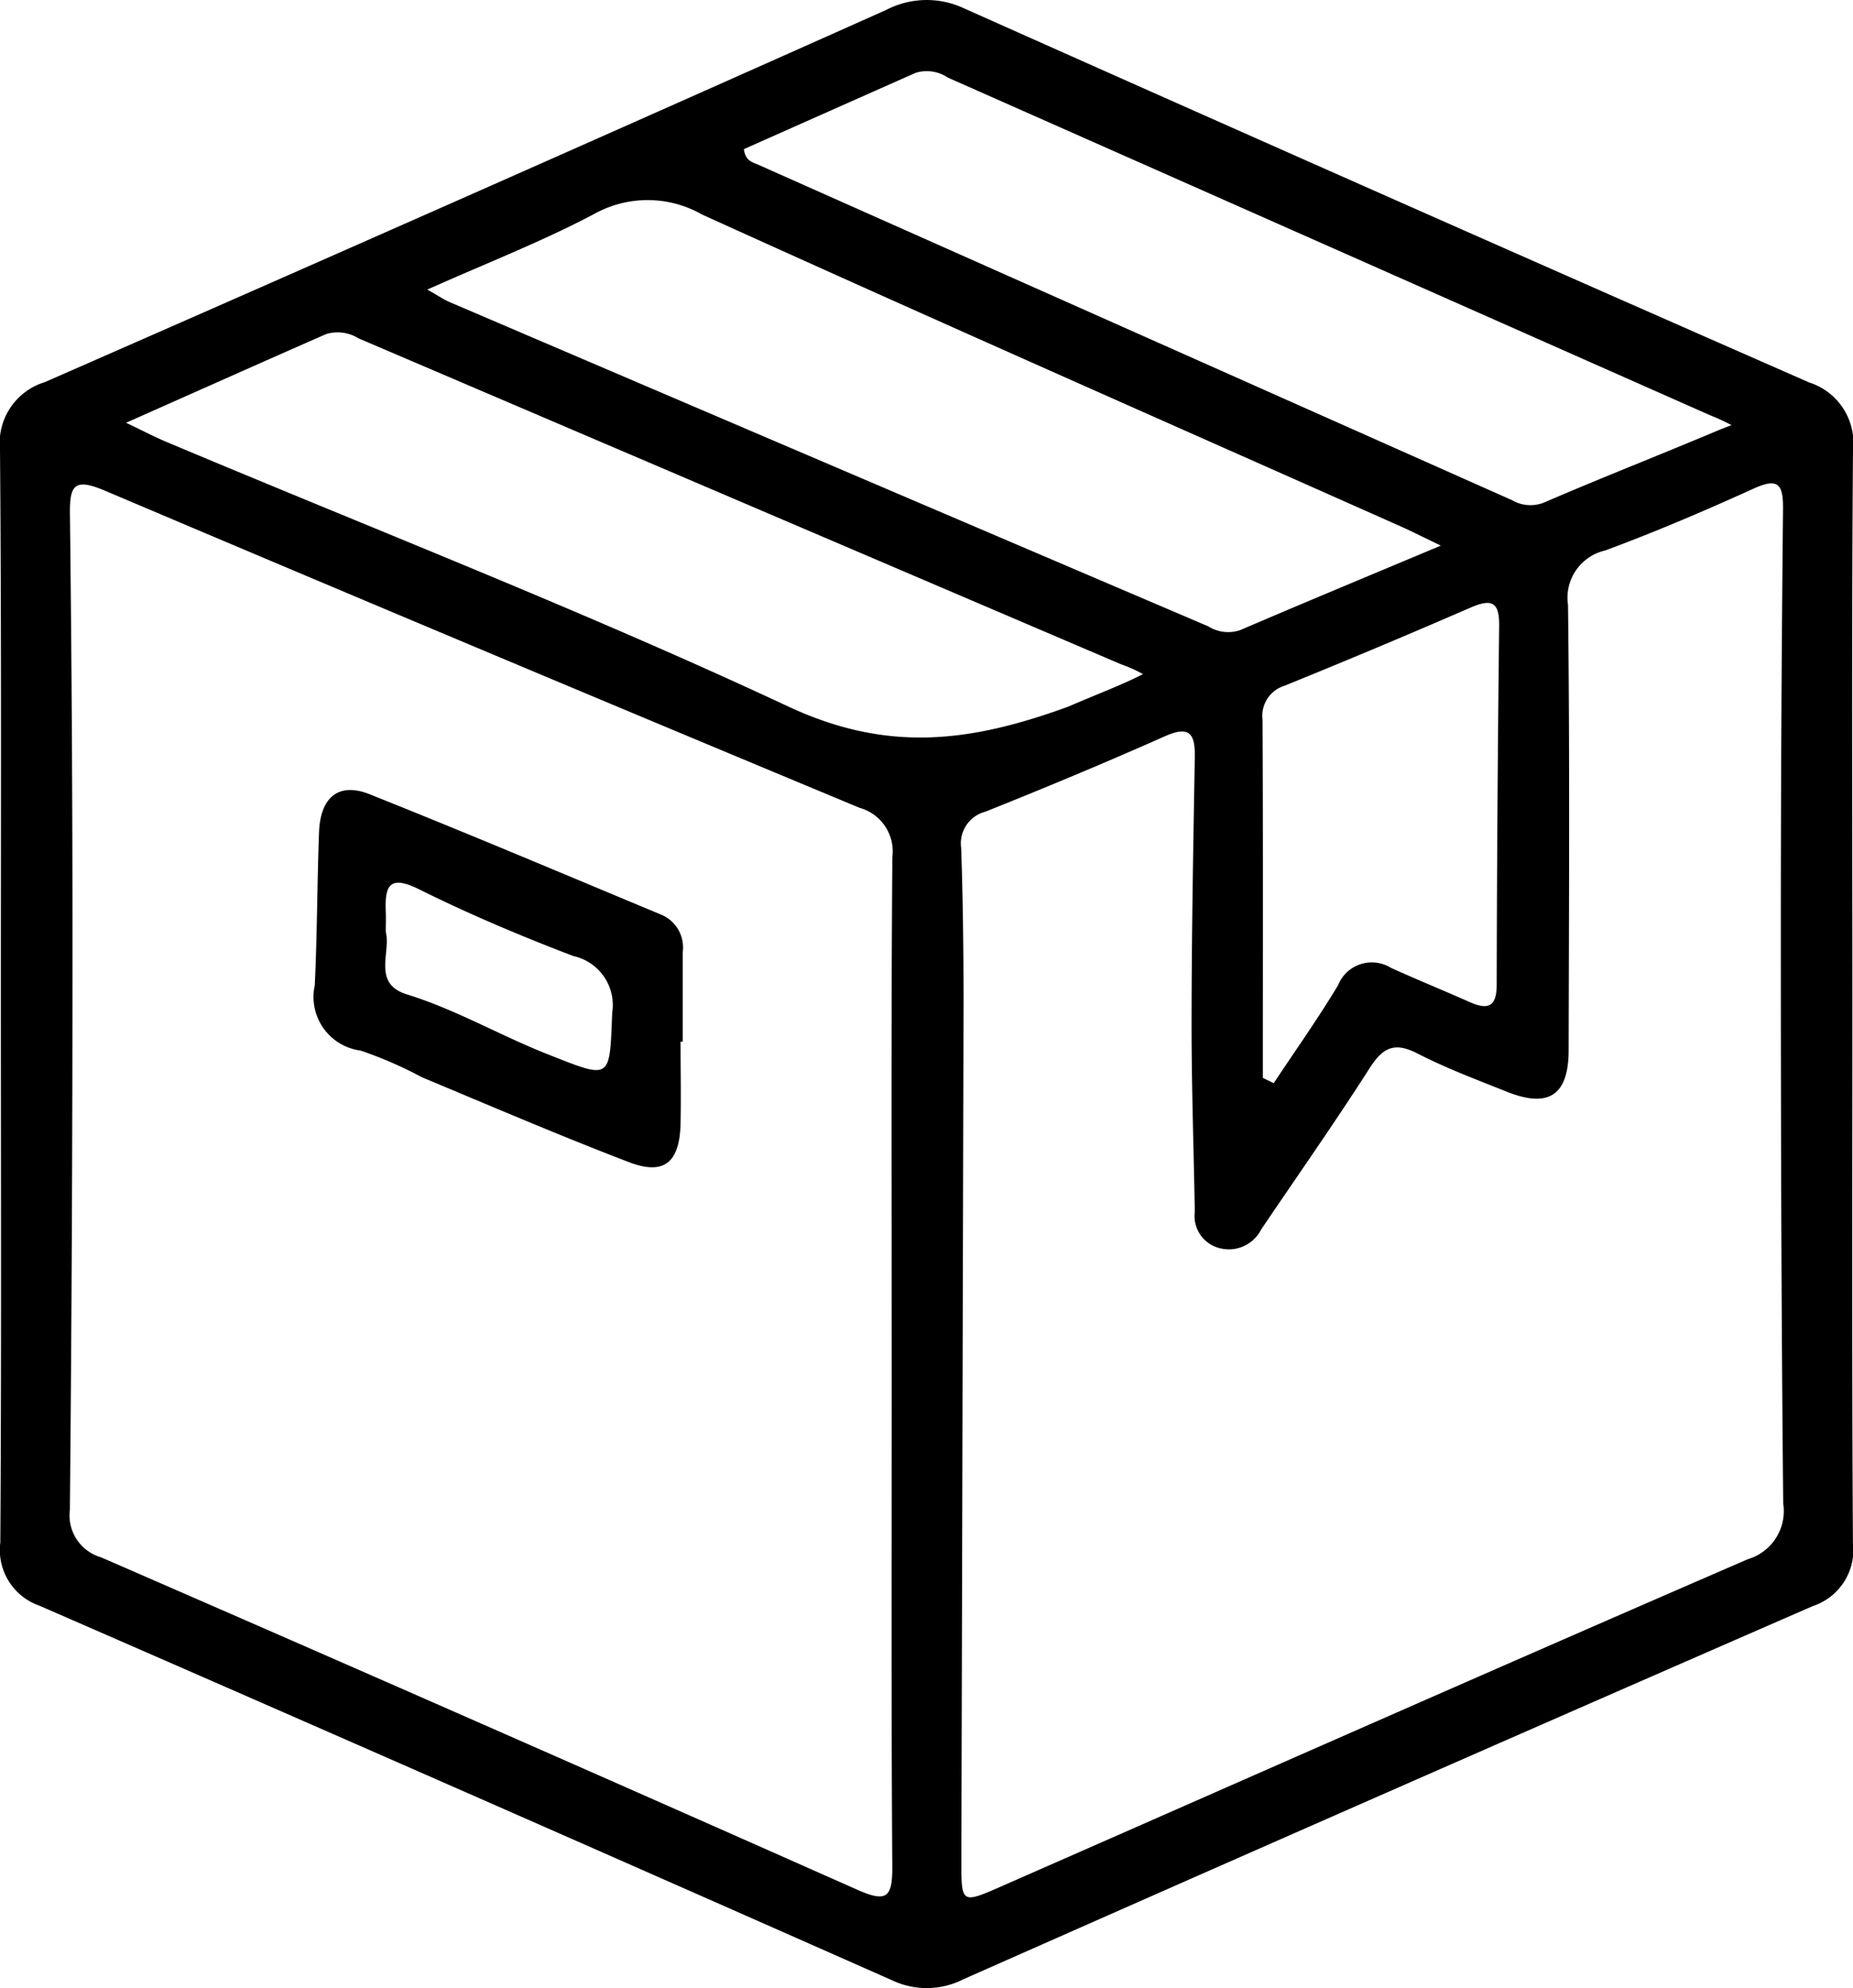 <svg xmlns="http://www.w3.org/2000/svg" xmlns:xlink="http://www.w3.org/1999/xlink" width="57.333" height="61.507" viewBox="0 0 57.333 61.507">
  <defs>
    <clipPath id="clip-path">
      <rect id="矩形_2701" data-name="矩形 2701" width="57.333" height="61.507" fill="none"/>
    </clipPath>
  </defs>
  <g id="组_6428" data-name="组 6428" transform="translate(-3.108 -3.334)">
    <g id="组_6427" data-name="组 6427" transform="translate(3.108 3.334)" clip-path="url(#clip-path)">
      <path id="路径_34365" data-name="路径 34365" d="M57.314,30.839c0,5.633-.018,11.265.017,16.9a1.826,1.826,0,0,1-1.237,1.95q-13.156,5.736-26.28,11.545a2.5,2.5,0,0,1-2.2.04Q14.436,55.44,1.228,49.682A1.826,1.826,0,0,1,.01,47.719c.035-5.483.018-10.966.017-16.448C.026,25.485.047,19.7,0,13.914a1.969,1.969,0,0,1,1.384-2.09Q14.423,6.112,27.42.307A2.716,2.716,0,0,1,29.838.263Q42.89,6.087,55.977,11.833a1.968,1.968,0,0,1,1.356,2.108c-.044,5.633-.02,11.266-.019,16.9M27.59,42.123h0c0-5.2-.02-10.4.02-15.6a1.4,1.4,0,0,0-1.015-1.53Q14.9,20.123,3.234,15.176c-.951-.4-1.082-.153-1.07.755q.083,6.943.078,13.888,0,8.448-.08,16.9a1.346,1.346,0,0,0,.96,1.461q11.721,5.1,23.406,10.288c.9.4,1.086.244,1.08-.712-.035-5.21-.017-10.421-.017-15.632M29.745,57.6c0,1.3.009,1.3,1.235.764,7.7-3.382,15.389-6.784,23.105-10.126a1.551,1.551,0,0,0,1.089-1.721C55.115,40.66,55.1,34.8,55.1,28.943q0-6.6.068-13.2c.007-.761-.147-.972-.91-.626-1.51.686-3.038,1.339-4.592,1.914a1.5,1.5,0,0,0-1.151,1.683c.057,4.589.03,9.18.02,13.77,0,1.4-.614,1.812-1.912,1.293-.931-.372-1.876-.726-2.766-1.183-.709-.364-1.071-.188-1.48.454-1.079,1.689-2.234,3.33-3.356,4.992a1.121,1.121,0,0,1-1.269.581,1.025,1.025,0,0,1-.784-1.131c-.033-1.921-.1-3.841-.1-5.762,0-2.767.052-5.535.1-8.3.013-.734-.164-.988-.934-.645-1.833.815-3.685,1.586-5.548,2.331a1.01,1.01,0,0,0-.747,1.118c.053,1.54.071,3.082.074,4.623M44.58,16.88c-.614-.294-.918-.449-1.229-.588C36.137,13.082,28.91,9.9,21.72,6.636a3.4,3.4,0,0,0-3.332-.018c-1.612.854-3.325,1.518-5.167,2.341.364.206.514.311.678.382q11.74,5.023,23.484,10.037a1.156,1.156,0,0,0,.991.117c1.97-.846,3.951-1.668,6.206-2.614M3.9,13.08c.56.267.887.439,1.226.582C11.548,16.368,18.059,18.9,24.37,21.85c3.057,1.431,5.6,1.141,8.7.006.937-.407,1.652-.666,2.293-1a4.124,4.124,0,0,0-.669-.3q-11.8-5.045-23.6-10.087a1.223,1.223,0,0,0-1-.134C8.1,11.208,6.112,12.1,3.9,13.08m49.674.073a6.517,6.517,0,0,0-.664-.306Q41.115,7.622,29.325,2.4a1.164,1.164,0,0,0-.993-.147c-1.783.79-3.565,1.583-5.316,2.361.047.356.25.4.423.473Q35.115,10.281,46.79,15.478a1.125,1.125,0,0,0,.989.068c1.8-.778,3.455-1.419,5.444-2.257m-14.15,20.06.337.163c.667-1.007,1.368-1.994,1.99-3.029a1.124,1.124,0,0,1,1.632-.541c.806.365,1.626.7,2.434,1.058.561.249.841.168.843-.533q.011-5.549.076-11.1c.009-.754-.237-.849-.885-.568q-2.863,1.244-5.755,2.417a.972.972,0,0,0-.681,1.048c.018,3.694.009,7.389.009,11.083" transform="translate(0 0)"/>
      <path id="路径_34366" data-name="路径 34366" d="M53.316,113.277c0,.848.018,1.7,0,2.545-.031,1.2-.511,1.6-1.6,1.183-2.154-.826-4.275-1.737-6.4-2.624a12.485,12.485,0,0,0-1.9-.827,1.673,1.673,0,0,1-1.418-2.017c.076-1.578.073-3.158.132-4.737.041-1.089.61-1.558,1.567-1.176,3.034,1.21,6.043,2.484,9.058,3.741a1.1,1.1,0,0,1,.629,1.14q0,1.387,0,2.774h-.063m-9.127-3.4c.169.631-.428,1.6.65,1.935,1.514.468,2.88,1.268,4.344,1.847,2,.791,1.929.815,2.013-1.279a1.551,1.551,0,0,0-1.2-1.752c-1.617-.617-3.219-1.292-4.767-2.062-.92-.457-1.072-.127-1.039.682.008.192,0,.385,0,.63" transform="translate(-32.259 -81.05)"/>
    </g>
  </g>
</svg>
